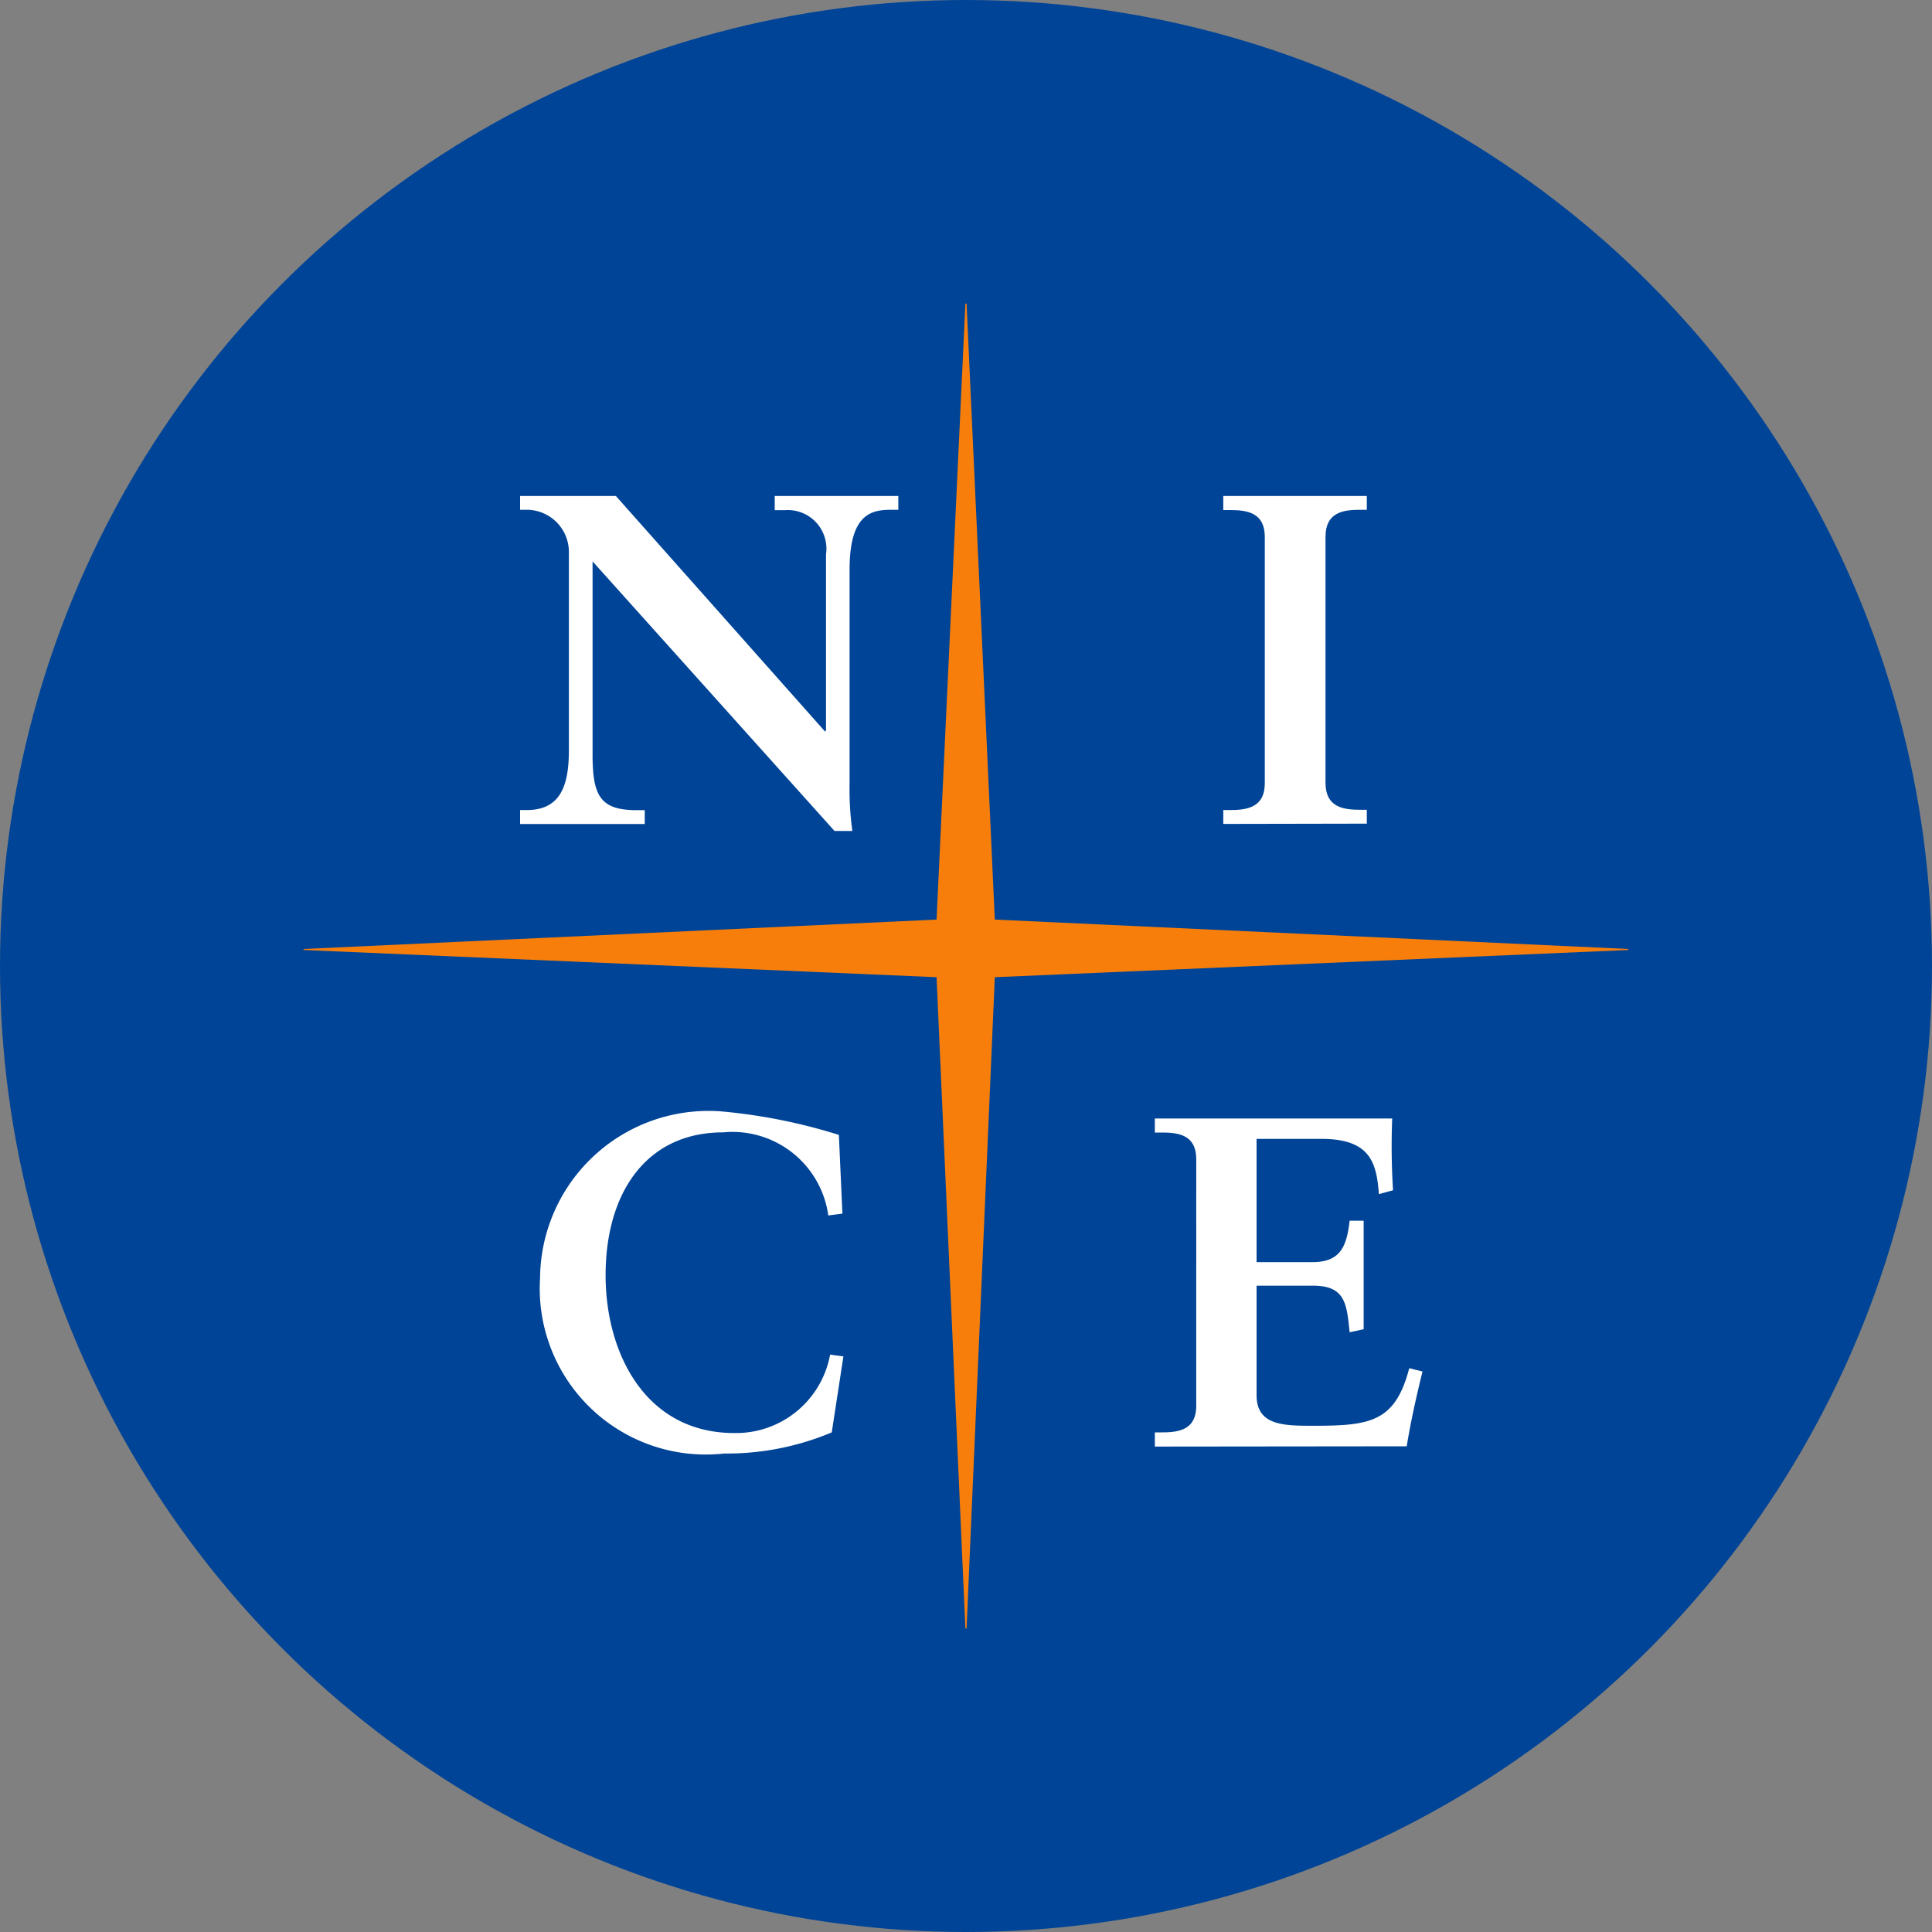 <svg xmlns="http://www.w3.org/2000/svg" xmlns:xlink="http://www.w3.org/1999/xlink" width="35" height="35" viewBox="0 0 35 35"><rect x="0" y="0" width="35" height="35" fill="#808080" stroke="none"/><defs><clipPath id="a"><rect width="23.93" height="23.937" fill="none"/></clipPath></defs><circle cx="17.5" cy="17.5" r="17.5" fill="#004497"/><g transform="translate(5.535 5.531)"><rect width="23.929" height="23.937" rx="2" fill="none"/><path d="M40.121,26.95l-11.478-.533-.512-11.159H28.11l-.522,11.159-11.467.533v.018l11.467.493.522,11.8h.021l.512-11.8,11.478-.493Z" transform="translate(-16.156 -15.289)" fill="#f77e0b"/><g clip-path="url(#a)"><path d="M16.477,8.55V8.8h-.126c-.361,0-.757.072-.757,1.083v3.874a5.569,5.569,0,0,0,.05.862h-.323L10.938,9.735v3.507c0,.743.143,1,.8,1h.145v.251H9.625V14.24h.118c.588,0,.766-.4.766-1.082V9.573A.765.765,0,0,0,9.735,8.8h-.11V8.55H11.36l3.79,4.268.017-.019V9.607a.7.7,0,0,0-.744-.8h-.185V8.55Z" transform="translate(-5.738 -5.096)" fill="#fff"/><path d="M41.166,14.491V14.24h.121c.306,0,.631-.045.631-.487V9.294c0-.446-.325-.489-.631-.489h-.121V8.55h2.6V8.8h-.118c-.308,0-.63.044-.63.489v4.459c0,.442.322.487.63.487h.118v.251Z" transform="translate(-24.54 -5.096)" fill="#fff"/><path d="M15.8,41.963a4.909,4.909,0,0,1-1.948.383,3.009,3.009,0,0,1-3.336-3.184,3.051,3.051,0,0,1,3.294-3.013,10.1,10.1,0,0,1,2.119.425L15.993,38l-.256.033a1.752,1.752,0,0,0-1.906-1.505c-1.394,0-2.128,1.1-2.128,2.588,0,1.42.727,2.859,2.332,2.859a1.733,1.733,0,0,0,1.735-1.421l.241.033Z" transform="translate(-6.267 -21.545)" fill="#fff"/><path d="M38.1,42.409v-.257h.122c.308,0,.628-.042.628-.485V37.206c0-.444-.32-.486-.628-.486H38.1v-.254h4.3a12.9,12.9,0,0,0,.015,1.3l-.256.069c-.043-.556-.145-1-1.039-1H39.943v2.233h1.012c.51,0,.621-.289.674-.751h.254v1.966l-.254.055c-.053-.513-.076-.844-.666-.844H39.943v1.983c0,.555.494.555,1.038.555,1.024,0,1.473-.069,1.728-1.043l.24.06c-.111.451-.212.9-.286,1.355Z" transform="translate(-22.714 -21.734)" fill="#fff"/></g></g></svg>
